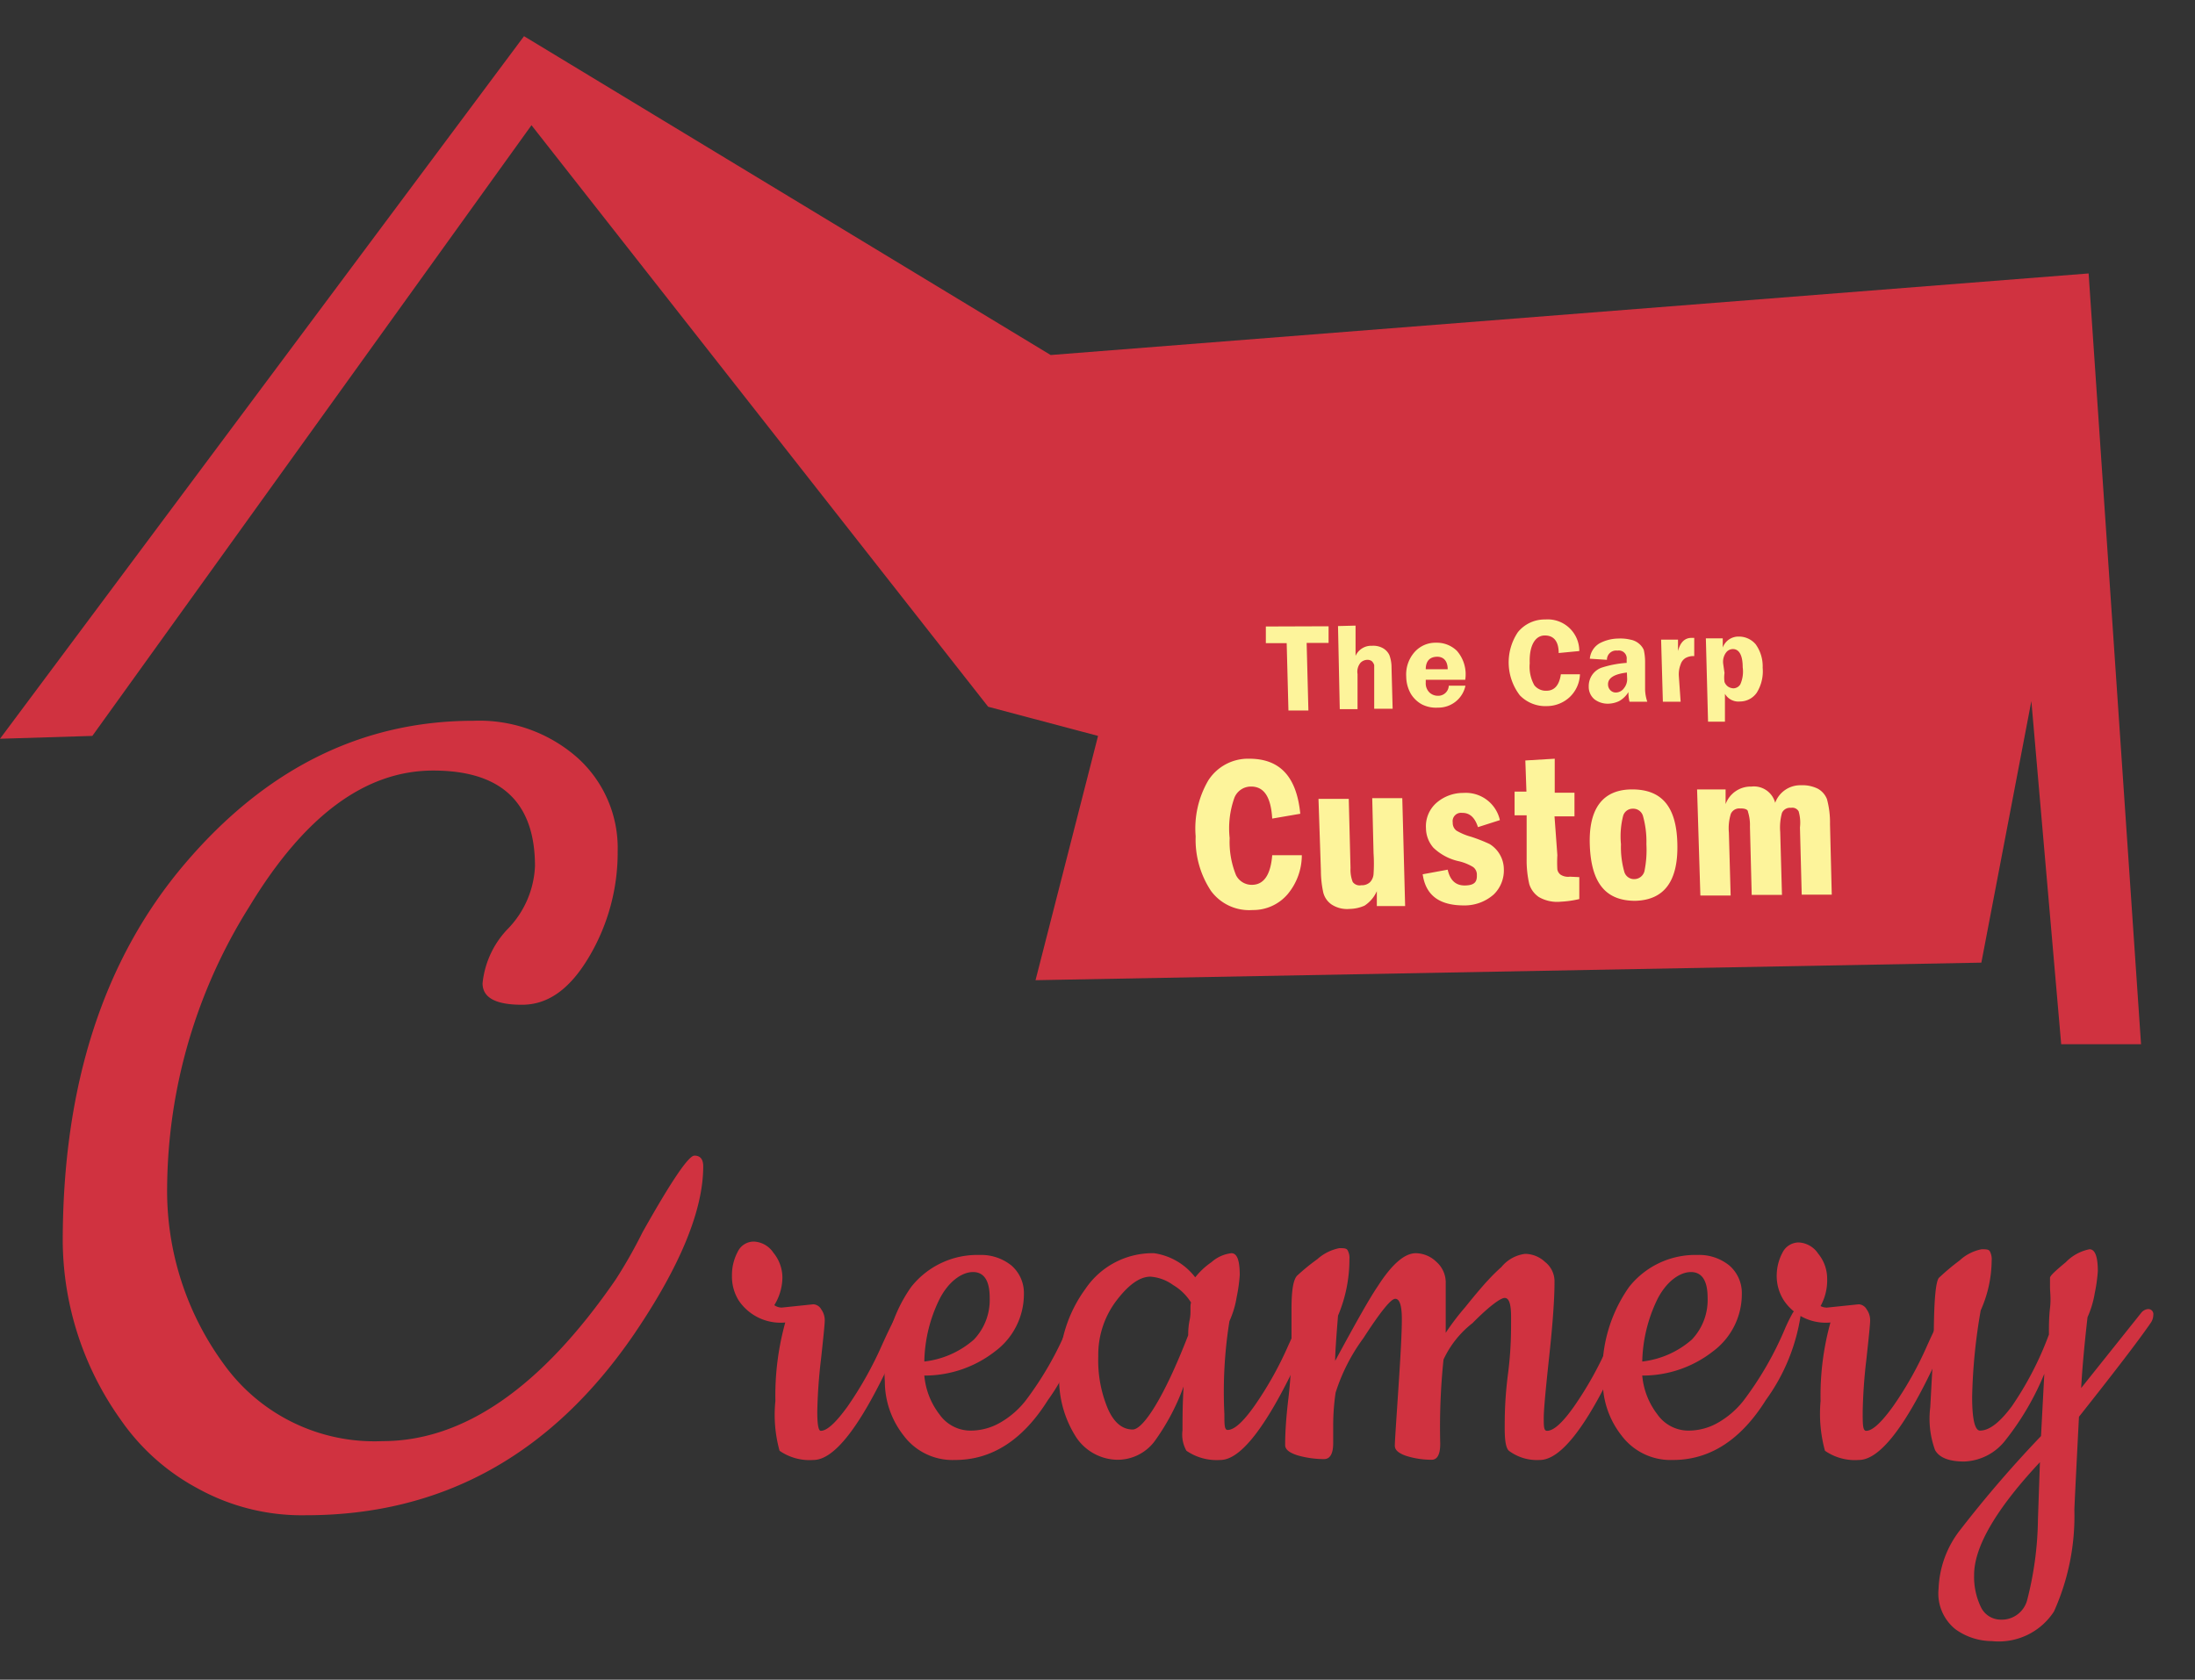 <svg xmlns="http://www.w3.org/2000/svg" viewBox="0 0 100.07 76.6"><rect x="0" y="0" width="100.07" height="76.6" fill="#333333" stroke="none"/><defs><style>.cls-1{fill:#d03240;}.cls-2{fill:#fdf49b;}</style></defs><g id="logo_new_1" data-name="logo new 1"><polygon class="cls-1" points="4.21 33.56 24.23 5.71 45.05 32.23 50.06 33.56 47.21 44.7 90.33 43.9 92.61 31.97 93.97 47.62 97.61 47.62 95.22 12.47 47.9 16.19 23.89 1.65 0 33.69 4.21 33.56"/><path class="cls-1" d="M35.64,59.63l1.44-.15a.44.44,0,0,1,.36.23.85.85,0,0,1,.16.5c0,.17-.06.76-.17,1.77a23.72,23.72,0,0,0-.17,2.39c0,.58.05.88.16.88.29,0,.7-.39,1.22-1.11a16.8,16.8,0,0,0,1.56-2.78c.51-1.13.82-1.7.94-1.7s.16.07.16.21a6.36,6.36,0,0,1-.75,2.32c-1.38,2.93-2.53,4.39-3.47,4.39a2.4,2.4,0,0,1-1.54-.42,6.15,6.15,0,0,1-.19-2.27,12.48,12.48,0,0,1,.45-3.58,2.3,2.3,0,0,1-2.12-1,2.06,2.06,0,0,1-.31-1.13,2.25,2.25,0,0,1,.26-1.09.81.81,0,0,1,.74-.47,1.13,1.13,0,0,1,.89.51,1.79,1.79,0,0,1,.41,1.13,2.44,2.44,0,0,1-.37,1.26A.59.59,0,0,0,35.64,59.63Z"/><path class="cls-1" d="M43.52,66.58a2.78,2.78,0,0,1-2.32-1.11A4,4,0,0,1,40.34,63a6.67,6.67,0,0,1,1.2-4.31,3.84,3.84,0,0,1,3.11-1.46,2.21,2.21,0,0,1,1.46.48A1.66,1.66,0,0,1,46.68,59a3.25,3.25,0,0,1-1.32,2.63,5.21,5.21,0,0,1-3.22,1.1,3.38,3.38,0,0,0,.69,1.77,1.73,1.73,0,0,0,1.37.74,2.7,2.7,0,0,0,1.41-.37,4,4,0,0,0,1.15-1,15.19,15.19,0,0,0,1.88-3.26,7.47,7.47,0,0,1,.33-.68c.07-.14.16-.21.26-.21s.14.07.14.21a8.8,8.8,0,0,1-1.59,3.91Q46.06,66.59,43.52,66.58Zm-1.38-4.49a4.14,4.14,0,0,0,2.26-1,2.62,2.62,0,0,0,.72-1.91c0-.78-.26-1.17-.76-1.17s-1.12.42-1.54,1.26A6.69,6.69,0,0,0,42.14,62.09Z"/><path class="cls-1" d="M55.63,66.58a2.44,2.44,0,0,1-1.54-.42,1.49,1.49,0,0,1-.18-.93c0-.49,0-1.16.05-2a10.17,10.17,0,0,1-1.34,2.52,2.11,2.11,0,0,1-1.71.82,2.3,2.3,0,0,1-1.83-1,4.93,4.93,0,0,1-.78-3.08,6.14,6.14,0,0,1,1.19-3.72,3.69,3.69,0,0,1,3.12-1.62,2.88,2.88,0,0,1,1.88,1.1,3.39,3.39,0,0,1,.74-.69,1.65,1.65,0,0,1,.91-.41c.26,0,.38.33.38,1a7.3,7.3,0,0,1-.14,1,4.3,4.3,0,0,1-.33,1.1,20.39,20.39,0,0,0-.23,4.25c0,.47,0,.71.15.71q.45,0,1.23-1.11a16.13,16.13,0,0,0,1.55-2.78c.52-1.13.83-1.7.94-1.7s.17.07.17.21a6.36,6.36,0,0,1-.75,2.32Q57,66.59,55.63,66.58Zm-3.18-8.36c-.49,0-1,.37-1.55,1.09a4.08,4.08,0,0,0-.83,2.54,5.69,5.69,0,0,0,.44,2.4c.28.63.66.94,1.13.94s1.42-1.43,2.53-4.3c0-.14,0-.38.07-.72s0-.6.06-.77a2.41,2.41,0,0,0-.82-.8A2,2,0,0,0,52.45,58.22Z"/><path class="cls-1" d="M60.78,65l0,.81c0,.48-.14.73-.42.73a4.4,4.4,0,0,1-1.2-.17c-.38-.12-.57-.27-.57-.47s0-.89.14-2.06.15-2.06.15-2.65V59.69c0-.84.08-1.34.26-1.52a9.7,9.7,0,0,1,.92-.75,2.11,2.11,0,0,1,1-.5c.2,0,.33,0,.38.1a.72.72,0,0,1,.08.4A6.58,6.58,0,0,1,61,60c-.08,1-.13,1.68-.13,2.06.93-1.72,1.57-2.86,1.94-3.4.64-1,1.22-1.51,1.74-1.51a1.37,1.37,0,0,1,.93.39,1.25,1.25,0,0,1,.43,1c0,.38,0,.74,0,1.08s0,.61,0,.8,0,.31,0,.36a11.49,11.49,0,0,1,.89-1.17c.52-.65.88-1.06,1.06-1.25a8.11,8.11,0,0,1,.59-.58,1.66,1.66,0,0,1,1.08-.6,1.35,1.35,0,0,1,.91.37,1.12,1.12,0,0,1,.43.91c0,.77-.08,1.89-.24,3.38s-.25,2.43-.25,2.82,0,.59.15.59q.45,0,1.23-1.11a16.13,16.13,0,0,0,1.55-2.78c.52-1.13.83-1.7.94-1.7s.17.07.17.21a6.36,6.36,0,0,1-.75,2.32q-2.07,4.4-3.48,4.39a2.14,2.14,0,0,1-1.4-.42c-.13-.12-.19-.44-.19-1s0-1.35.15-2.51.14-2,.14-2.6-.1-.86-.29-.86-.72.39-1.47,1.15A4.5,4.5,0,0,0,65.81,62a29.74,29.74,0,0,0-.15,3.84c0,.48-.13.73-.39.73a3.83,3.83,0,0,1-1.14-.17c-.36-.12-.54-.27-.54-.47s.06-1.06.16-2.57.16-2.58.16-3.2-.1-.93-.3-.93-.68.6-1.45,1.79a8.52,8.52,0,0,0-1.27,2.49A10.34,10.34,0,0,0,60.78,65Z"/><path class="cls-1" d="M76.25,66.58a2.79,2.79,0,0,1-2.32-1.11A4,4,0,0,1,73.07,63a6.67,6.67,0,0,1,1.2-4.31,3.85,3.85,0,0,1,3.11-1.46,2.19,2.19,0,0,1,1.46.48A1.66,1.66,0,0,1,79.41,59a3.25,3.25,0,0,1-1.32,2.63,5.19,5.19,0,0,1-3.22,1.1,3.38,3.38,0,0,0,.69,1.77,1.73,1.73,0,0,0,1.37.74,2.7,2.7,0,0,0,1.41-.37,4,4,0,0,0,1.15-1,15.19,15.19,0,0,0,1.88-3.26,7.47,7.47,0,0,1,.33-.68c.07-.14.16-.21.26-.21s.14.07.14.21a8.8,8.8,0,0,1-1.59,3.91Q78.79,66.59,76.25,66.58Zm-1.38-4.49a4.14,4.14,0,0,0,2.26-1,2.62,2.62,0,0,0,.72-1.91c0-.78-.26-1.17-.76-1.17s-1.12.42-1.54,1.26A6.84,6.84,0,0,0,74.87,62.09Z"/><path class="cls-1" d="M83.3,59.63l1.44-.15a.44.44,0,0,1,.36.23.85.85,0,0,1,.16.5c0,.17-.06.76-.17,1.77a23.72,23.72,0,0,0-.17,2.39c0,.58,0,.88.16.88.29,0,.7-.39,1.22-1.11a16.11,16.11,0,0,0,1.56-2.78c.51-1.13.82-1.7.94-1.7s.17.07.17.21a6.43,6.43,0,0,1-.76,2.32c-1.38,2.93-2.53,4.39-3.47,4.39a2.4,2.4,0,0,1-1.54-.42A6.42,6.42,0,0,1,83,63.89a12.48,12.48,0,0,1,.45-3.58,2.3,2.3,0,0,1-2.12-1A2.06,2.06,0,0,1,81,58.22a2.25,2.25,0,0,1,.26-1.09.83.83,0,0,1,.75-.47,1.13,1.13,0,0,1,.88.51,1.79,1.79,0,0,1,.41,1.13A2.44,2.44,0,0,1,83,59.56.59.59,0,0,0,83.3,59.63Z"/><path class="cls-1" d="M88,64.18l.16-2.93c0-1.86.08-2.88.26-3a10.75,10.75,0,0,1,.92-.77,2.06,2.06,0,0,1,1-.51c.2,0,.33,0,.38.1a.78.78,0,0,1,.08.42,5.68,5.68,0,0,1-.5,2.27,25.62,25.62,0,0,0-.39,3.94c0,1,.12,1.54.36,1.54.42,0,.9-.37,1.45-1.11a14.89,14.89,0,0,0,1.69-3.27c0-.38,0-.79.05-1.21s0-.74,0-.94,0-.35,0-.44.25-.32.72-.71a2.07,2.07,0,0,1,1.08-.59c.25,0,.38.33.38,1a7.3,7.3,0,0,1-.14,1,4.44,4.44,0,0,1-.33,1.1c-.14,1.23-.24,2.31-.29,3.23l2.73-3.42a.45.45,0,0,1,.3-.18.23.23,0,0,1,.26.26.66.66,0,0,1-.1.34c-.56.82-1.66,2.25-3.29,4.31q-.16,3.11-.21,4.23a10.6,10.6,0,0,1-.93,4.65,3,3,0,0,1-2.83,1.35,2.86,2.86,0,0,1-1.66-.54,2.09,2.09,0,0,1-.77-1.85,4.61,4.61,0,0,1,1-2.7,53.83,53.83,0,0,1,3.67-4.26l.15-2.84a12.51,12.51,0,0,1-1.75,3,2.49,2.49,0,0,1-1.9,1c-.7,0-1.14-.18-1.33-.52A4.17,4.17,0,0,1,88,64.18Zm5,2.5c-2,2.14-3,3.86-3,5.14a3.17,3.17,0,0,0,.31,1.47,1,1,0,0,0,.87.57A1.2,1.2,0,0,0,92.41,73a15.42,15.42,0,0,0,.5-3.71Z"/><path class="cls-1" d="M28.07,58.35a22.09,22.09,0,0,0,1.22-2.15c1.31-2.33,2.1-3.5,2.37-3.5s.4.17.4.49c0,2-1.05,4.55-3.13,7.62q-5.66,8.3-15,8.29A9.8,9.8,0,0,1,9,67.87a10,10,0,0,1-3.5-3.13,14.17,14.17,0,0,1-2.64-8.11q0-10.68,5.55-17.22t13.18-6.54a6.76,6.76,0,0,1,4.73,1.68,5.54,5.54,0,0,1,1.84,4.27,9.33,9.33,0,0,1-1.29,4.79C26,45.09,25,45.82,23.8,45.82S22,45.5,22,44.84a4.18,4.18,0,0,1,1.19-2.52,4.37,4.37,0,0,0,1.2-2.82c0-2.91-1.54-4.36-4.64-4.36s-5.88,2.07-8.38,6.2A24.38,24.38,0,0,0,7.62,54.12a13.37,13.37,0,0,0,2.57,8.07,8.45,8.45,0,0,0,7.25,3.53Q23,65.72,28.07,58.35Z"/><path class="cls-2" d="M60.57,28.56l0,.76-1,0,.08,3.08-.91,0-.08-3.07-.95,0,0-.76Z"/><path class="cls-2" d="M61.8,28.53l0,1.38a.78.78,0,0,1,.75-.46.9.9,0,0,1,.5.11.72.72,0,0,1,.29.31,1.64,1.64,0,0,1,.1.58l.05,1.87-.84,0,0-1.6q0-.28,0-.39a.42.42,0,0,0-.11-.18.34.34,0,0,0-.2-.06.45.45,0,0,0-.31.13.64.64,0,0,0-.14.52l0,1.6-.81,0L61,28.55Z"/><path class="cls-2" d="M66.8,31,65,31v.13a.58.58,0,0,0,.17.45.56.56,0,0,0,.39.15.48.48,0,0,0,.49-.46l.76,0a1.26,1.26,0,0,1-1.26,1,1.41,1.41,0,0,1-.73-.15,1.35,1.35,0,0,1-.5-.48,1.61,1.61,0,0,1-.21-.78,1.54,1.54,0,0,1,.36-1.1,1.27,1.27,0,0,1,1-.45,1.31,1.31,0,0,1,.95.37A1.63,1.63,0,0,1,66.8,31ZM65,30.52l1,0c0-.39-.2-.58-.5-.57S65,30.13,65,30.52Z"/><path class="cls-2" d="M72,29.69l-.94.09c0-.55-.24-.81-.65-.8s-.7.44-.67,1.27a1.73,1.73,0,0,0,.21,1,.67.67,0,0,0,.55.25q.55,0,.66-.75l.87,0a1.5,1.5,0,0,1-.49,1.06,1.53,1.53,0,0,1-1,.39,1.62,1.62,0,0,1-1.25-.49,2.47,2.47,0,0,1-.09-2.88,1.57,1.57,0,0,1,1.25-.58A1.44,1.44,0,0,1,72,29.69Z"/><path class="cls-2" d="M75.1,32l-.81,0a1.72,1.72,0,0,1-.05-.44,1.15,1.15,0,0,1-.42.41,1.21,1.21,0,0,1-.48.12,1,1,0,0,1-.65-.2.74.74,0,0,1-.26-.58.92.92,0,0,1,.13-.49.89.89,0,0,1,.45-.37,4.7,4.7,0,0,1,1.15-.22v-.16a.36.36,0,0,0-.42-.4.42.42,0,0,0-.48.42l-.78-.05a.91.91,0,0,1,.44-.7,1.86,1.86,0,0,1,.86-.22,1.94,1.94,0,0,1,.55.05.83.83,0,0,1,.4.19.76.76,0,0,1,.21.28,2.48,2.48,0,0,1,.06.53l0,1.28A1.86,1.86,0,0,0,75.1,32Zm-.93-1.33c-.58.07-.87.25-.86.55a.37.37,0,0,0,.1.25.34.34,0,0,0,.27.11.46.46,0,0,0,.36-.2.65.65,0,0,0,.14-.46Z"/><path class="cls-2" d="M76.62,32l-.81,0-.08-2.83.77,0,0,.52c.1-.39.3-.59.59-.6h.15l0,.83a.74.74,0,0,0-.4.09.52.52,0,0,0-.22.29,1.23,1.23,0,0,0-.08.55Z"/><path class="cls-2" d="M77.87,32.91l-.1-3.8.77,0v.42a.76.76,0,0,1,.73-.5,1,1,0,0,1,.77.35,1.72,1.72,0,0,1,.32,1.07,1.85,1.85,0,0,1-.27,1.14.93.93,0,0,1-.76.4.71.71,0,0,1-.69-.35l0,1.27Zm.75-2.22a1.52,1.52,0,0,0,0,.41.46.46,0,0,0,.16.21.47.47,0,0,0,.26.08.38.38,0,0,0,.3-.18,1.43,1.43,0,0,0,.11-.78c0-.56-.17-.84-.46-.83a.39.39,0,0,0-.3.16.71.71,0,0,0-.13.51Z"/><path class="cls-2" d="M58,39l1.35,0a2.78,2.78,0,0,1-.64,1.77,2.06,2.06,0,0,1-1.6.73,2.16,2.16,0,0,1-1.9-.87,4.23,4.23,0,0,1-.7-2.49,4.34,4.34,0,0,1,.57-2.54,2.15,2.15,0,0,1,1.87-1c1.39,0,2.16.8,2.33,2.51L58,37.33c-.06-1-.38-1.48-1-1.46a.81.81,0,0,0-.72.5,4.15,4.15,0,0,0-.22,1.85,4.05,4.05,0,0,0,.29,1.69.8.8,0,0,0,.76.44C57.63,40.33,57.93,39.88,58,39Z"/><path class="cls-2" d="M60.11,36.43l1.38,0,.08,3.16a1.54,1.54,0,0,0,.1.63.39.39,0,0,0,.39.15.54.54,0,0,0,.4-.14.6.6,0,0,0,.16-.37,7,7,0,0,0,0-.95l-.06-2.51,1.37,0,.13,4.92-1.29,0,0-.68a1.53,1.53,0,0,1-.56.66,1.75,1.75,0,0,1-.68.15,1.3,1.3,0,0,1-.82-.2.94.94,0,0,1-.38-.54,4.7,4.7,0,0,1-.11-1Z"/><path class="cls-2" d="M68.38,37.4l-1,.32c-.14-.44-.38-.66-.73-.65a.38.38,0,0,0-.42.44.44.44,0,0,0,.17.37,2.74,2.74,0,0,0,.67.28,7.36,7.36,0,0,1,.84.33,1.36,1.36,0,0,1,.65,1.14,1.53,1.53,0,0,1-.46,1.16,2,2,0,0,1-1.36.5c-1.11,0-1.74-.45-1.88-1.42L66,39.66c.11.49.37.73.8.72s.54-.17.53-.47a.43.43,0,0,0-.17-.37,2.22,2.22,0,0,0-.63-.26,2.43,2.43,0,0,1-1.18-.62,1.37,1.37,0,0,1-.34-.89,1.42,1.42,0,0,1,.47-1.15,1.85,1.85,0,0,1,1.24-.46A1.59,1.59,0,0,1,68.38,37.4Z"/><path class="cls-2" d="M69.54,34.68l1.34-.08,0,1.55.9,0,0,1.08-.91,0L71,39a5.46,5.46,0,0,0,0,.65.38.38,0,0,0,.15.24.63.63,0,0,0,.42.09L72,40l0,1a4.58,4.58,0,0,1-.84.12,1.67,1.67,0,0,1-1-.21,1.11,1.11,0,0,1-.44-.59,4.78,4.78,0,0,1-.12-1.14l0-2h-.55l0-1.08h.54Z"/><path class="cls-2" d="M76.47,38.47q.07,2.56-1.92,2.61c-1.34,0-2-.8-2.07-2.51S73.08,36,74.41,36,76.43,36.76,76.47,38.47Zm-1.41,0a4.3,4.3,0,0,0-.16-1.27.46.46,0,0,0-.46-.32.45.45,0,0,0-.44.32,3.77,3.77,0,0,0-.1,1.3,4.11,4.11,0,0,0,.15,1.25.46.46,0,0,0,.47.34.48.48,0,0,0,.45-.36A4.84,4.84,0,0,0,75.06,38.51Z"/><path class="cls-2" d="M77.37,36l1.3,0,0,.67a1.22,1.22,0,0,1,1.18-.8,1,1,0,0,1,1.08.74,1.22,1.22,0,0,1,1.17-.8,1.59,1.59,0,0,1,.78.16.94.94,0,0,1,.41.47,4.05,4.05,0,0,1,.14,1.14l.08,3.22-1.37,0-.08-3.07A1.84,1.84,0,0,0,82,37a.33.33,0,0,0-.35-.16.4.4,0,0,0-.41.23,2.51,2.51,0,0,0-.08.87l.08,2.87-1.38,0-.08-3.11a2,2,0,0,0-.09-.68c0-.11-.17-.16-.35-.15a.42.42,0,0,0-.43.24,2.22,2.22,0,0,0-.09.86l.08,2.87-1.38,0Z"/></g></svg>